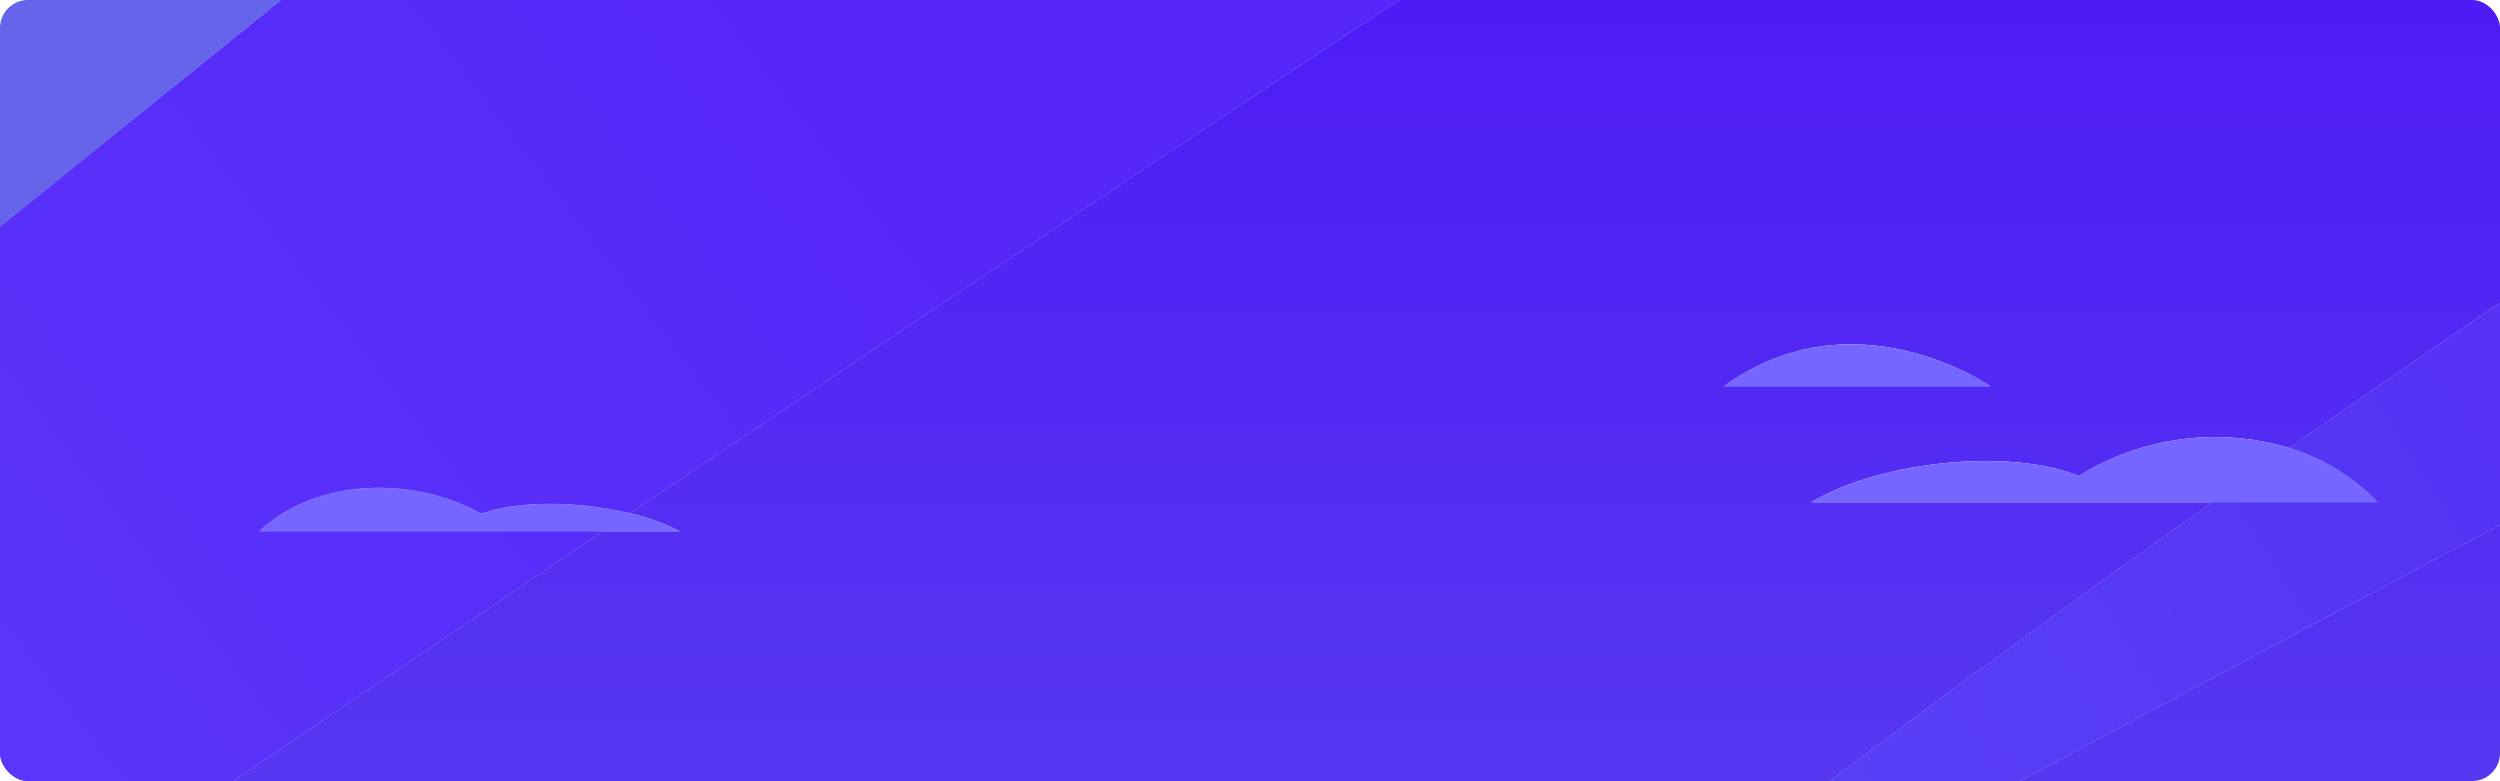 <svg fill="none" height="224" viewBox="0 0 717 224" width="717" xmlns="http://www.w3.org/2000/svg" xmlns:xlink="http://www.w3.org/1999/xlink"><linearGradient id="a"><stop offset="0" stop-color="#4e1bf5"/><stop offset=".58" stop-color="#5e4eee"/><stop offset=".92" stop-color="#6668eb"/></linearGradient><linearGradient id="b" gradientUnits="userSpaceOnUse" x1="352" x2="352" xlink:href="#a" y1="2.517" y2="677.997"/><linearGradient id="c" gradientUnits="userSpaceOnUse" x1="6674.7" x2="6674.7" xlink:href="#a" y1="37934.4" y2="-5789.41"/><linearGradient id="d" gradientUnits="userSpaceOnUse" x1="59728.8" x2="59728.8" xlink:href="#a" y1="94217" y2="-14312.4"/><linearGradient id="e" gradientUnits="userSpaceOnUse" x1="266.533" x2="-422.051" y1="-17.306" y2="509.829"><stop offset="0" stop-color="#5625f7"/><stop offset=".3" stop-color="#5930f9"/><stop offset=".81" stop-color="#624dfd"/><stop offset="1" stop-color="#6659ff"/></linearGradient><linearGradient id="f" gradientUnits="userSpaceOnUse" x1="97789.6" x2="97789.6" xlink:href="#a" y1="68742.5" y2="-10329.2"/><linearGradient id="g" gradientUnits="userSpaceOnUse" x1="937.354" x2="450.779" y1="-20.01" y2="287.997"><stop offset="0" stop-color="#5323f5"/><stop offset="1" stop-color="#5946f5"/></linearGradient><linearGradient id="h" gradientUnits="userSpaceOnUse" x1="2107.5" x2="2107.5" xlink:href="#a" y1="20071.1" y2="-3084.33"/><linearGradient id="i" gradientUnits="userSpaceOnUse" x1="68816.7" x2="32116.9" y1="-56155.9" y2="-26224.9"><stop offset="0" stop-color="#5323f5"/><stop offset="1" stop-color="#5330f5"/></linearGradient><clipPath id="j"><rect height="224" rx="8" width="717"/></clipPath><g clip-path="url(#j)"><path d="m45.949 486.845c83.678-33.114 211.848-18.45 292.261 28.205 85.28-34.029 187.2-30.348 250.203-10.92 37.44-49.192 94.453-80.788 153.587-91.52v-275.351c-183.29 97.24-329.098 176.259-329.098 176.259 44.325-39.395 130.25-104.79 221.604-169.478h-115.066c21.341-12.605 58.677-15.142 76.731-7.509 8.924-5.553 18.927-9.143 29.345-10.531 10.419-1.388 21.013-.542 31.079 2.482 28.6-20.031 57.408-39.77 85.405-58.448v-109.034h-281.362c-86.132 56.326-182.707 120.64-280.03 186.181 4.979 1.128 9.8 2.868 14.352 5.179h-22.048c-71.302 48.006-142.875 96.512-210.912 142.834v132.808c34.84 5.699 65.478 23.878 83.949 58.843zm524.805-376.085h-76.274c37.44-27.04 76.274 0 76.274 0z" fill="url(#b)"/><path d="m56.474-39c-29.619 22.117-61.11 45.885-94.474 71.302v63.336l167.107-134.638z" fill="url(#c)"/><path d="m74.32 152.36c16.869-15.85 45.344-15.558 63.669-5.013 9.921-3.765 27.643-3.806 42.619-.166 97.323-65.541 193.898-129.855 280.03-186.181h-331.531l-167.107 134.638v199.556c68.037-46.322 139.61-94.828 210.912-142.834z" fill="url(#d)"/><path d="m74.32 152.36c16.869-15.85 45.344-15.558 63.669-5.013 9.921-3.765 27.643-3.806 42.619-.166 97.323-65.541 193.898-129.855 280.03-186.181h-331.531l-167.107 134.638v199.556c68.037-46.322 139.61-94.828 210.912-142.834z" fill="url(#e)"/><path d="m681.93 144.04h-47.424c-91.354 64.688-177.279 130.083-221.604 169.478 0 0 145.808-79.04 329.098-176.259v-67.225c-27.997 18.72-56.805 38.417-85.405 58.448 9.633 2.943 18.353 8.298 25.335 15.558z" fill="url(#f)"/><path d="m681.93 144.04h-47.424c-91.354 64.688-177.279 130.083-221.604 169.478 0 0 145.808-79.04 329.098-176.259v-67.225c-27.997 18.72-56.805 38.417-85.405 58.448 9.633 2.943 18.353 8.298 25.335 15.558z" fill="url(#g)"/><path d="m656.595 128.482c-10.066-3.024-20.66-3.87-31.079-2.482-10.418 1.388-20.421 4.978-29.345 10.531-18.054-7.633-55.39-5.096-76.731 7.509h162.49c-6.982-7.26-15.703-12.615-25.335-15.558z" fill="#7466ff"/><path d="m137.989 147.347c-18.325-10.545-46.8-10.836-63.669 5.013h120.64c-4.552-2.311-9.373-4.051-14.352-5.179-14.976-3.64-32.698-3.598-42.619.166z" fill="#7466ff"/><path d="m-38-39v71.302c33.28-25.348 64.771-49.116 94.474-71.302z" fill="url(#h)"/><path d="m-38-39v71.302c33.28-25.348 64.771-49.116 94.474-71.302z" fill="url(#i)"/><path d="m494.48 110.76h76.274s-38.834-27.04-76.274 0z" fill="#7466ff"/></g></svg>